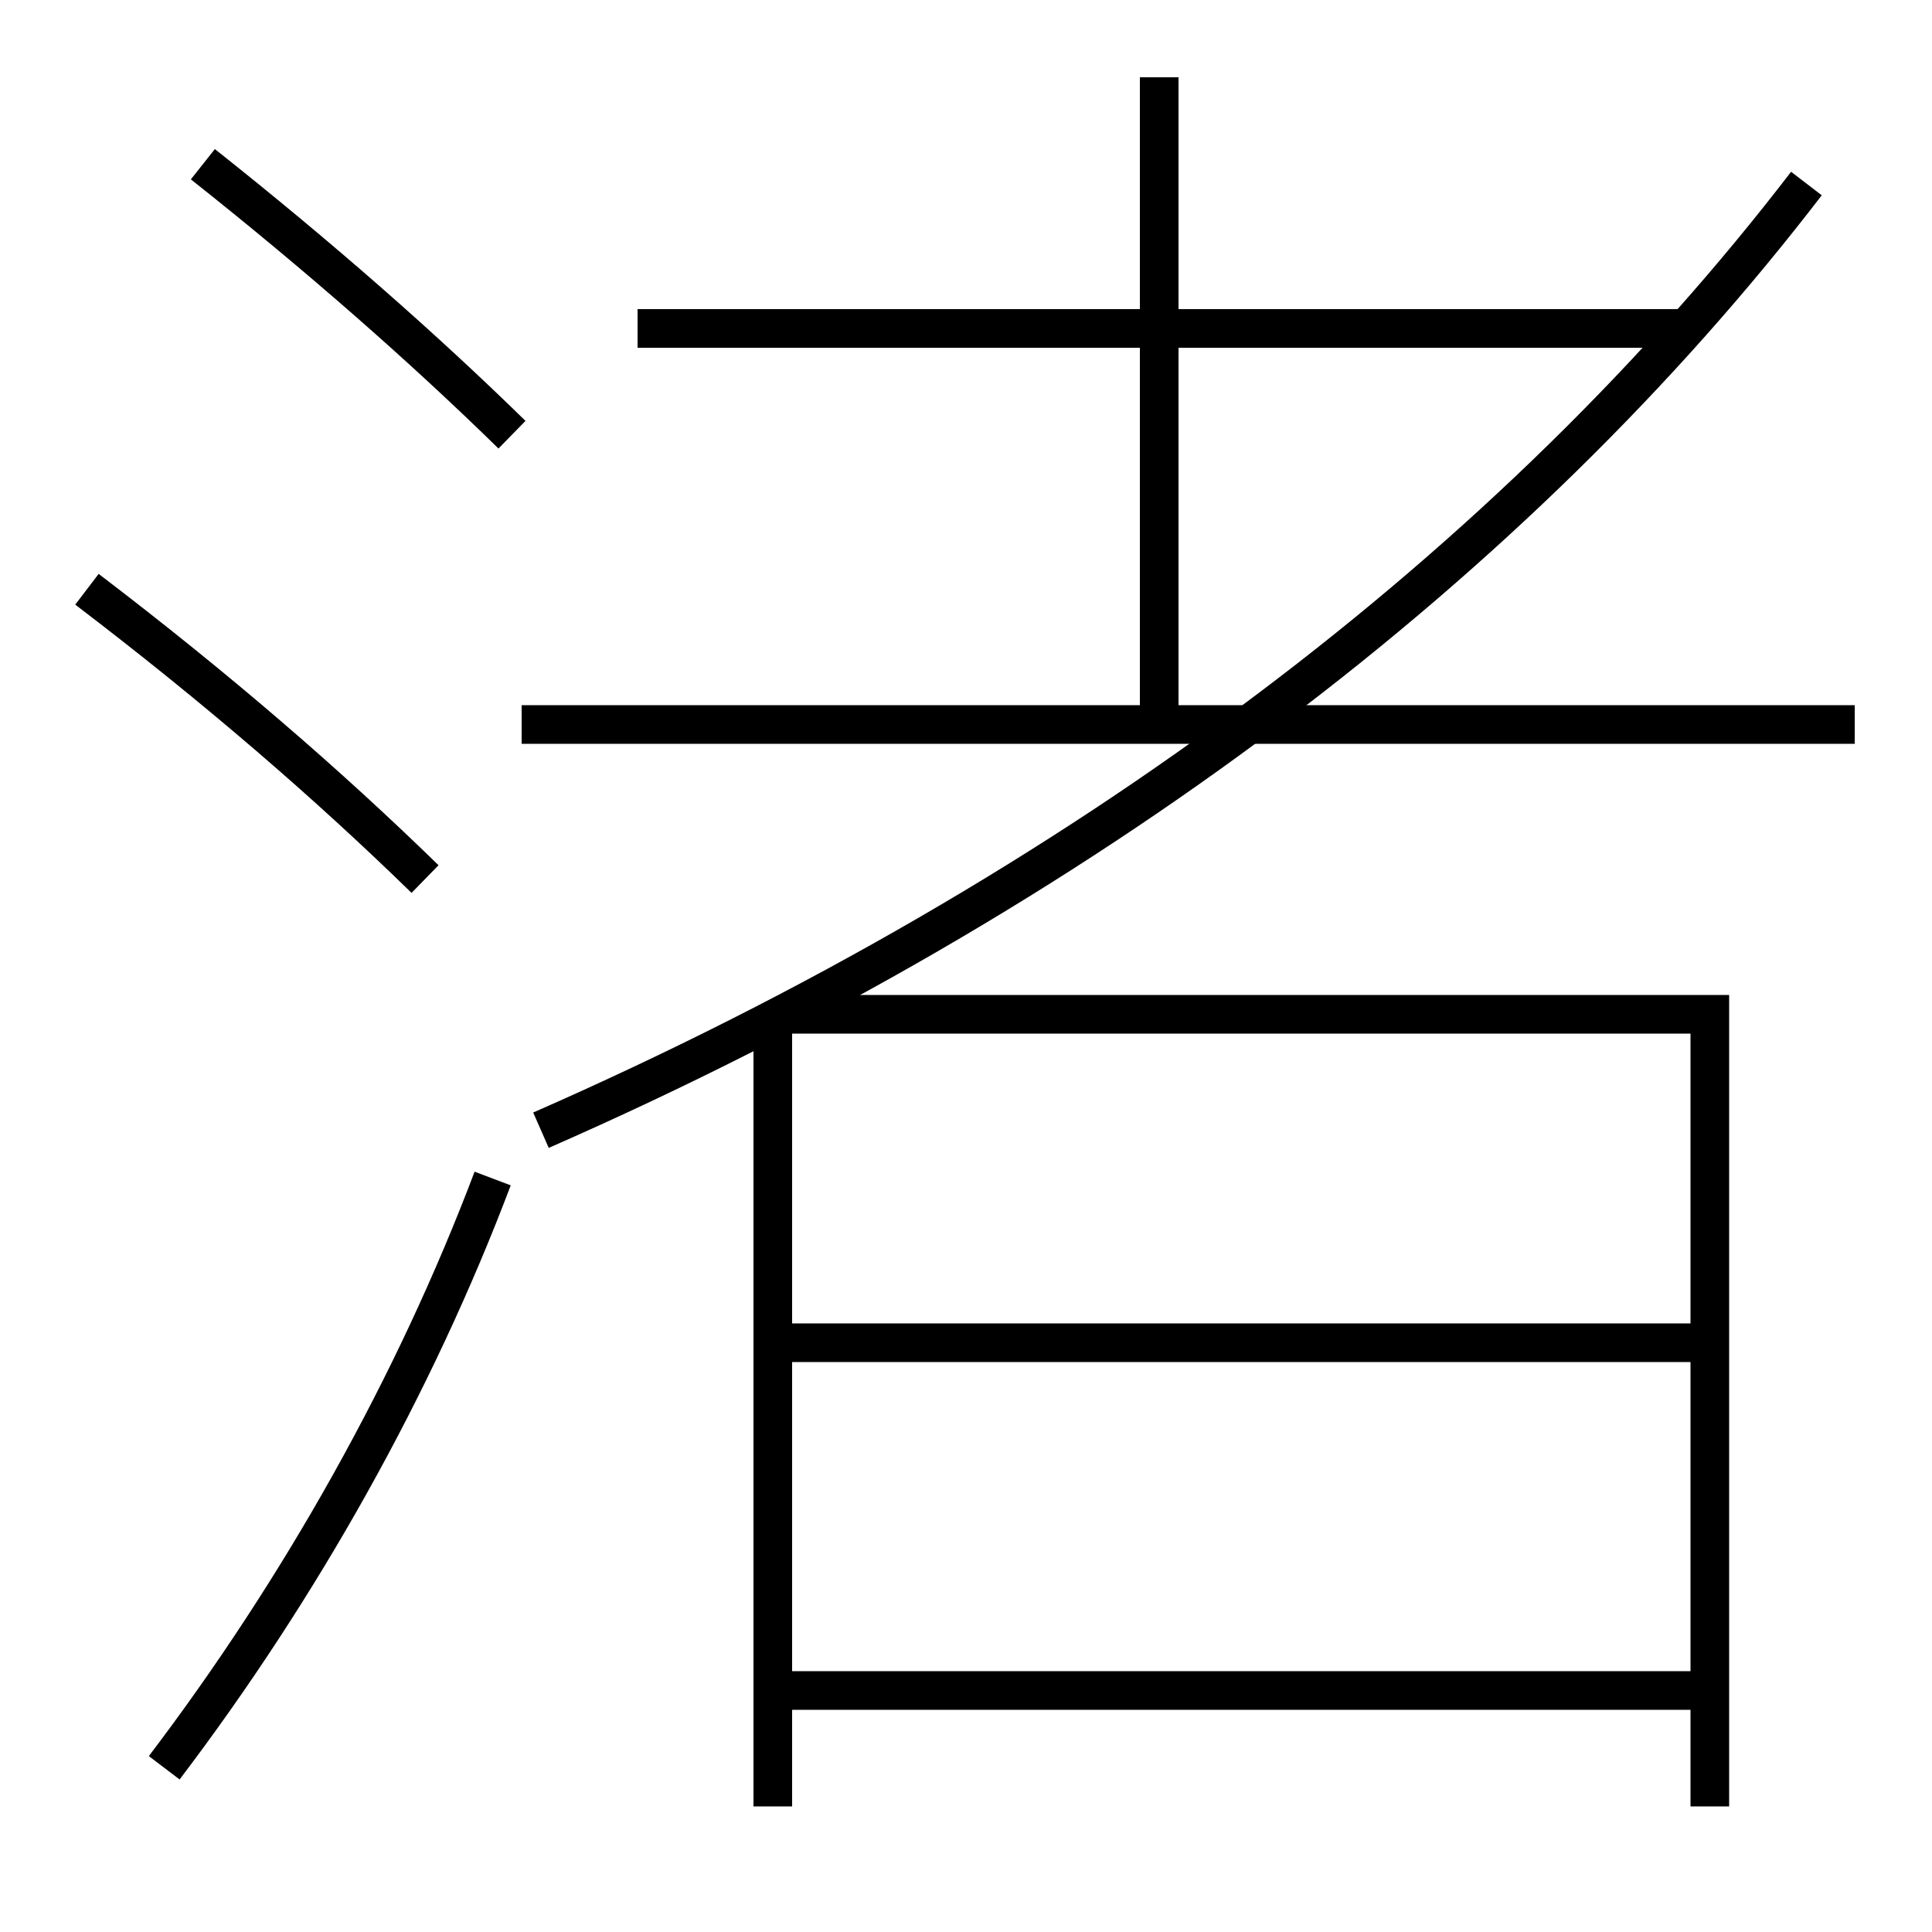 <?xml version='1.0' encoding='utf-8'?>
<svg xmlns="http://www.w3.org/2000/svg" height="100px" version="1.0" viewBox="0 0 100 100" width="100px" x="0px" y="0px">
<line fill="none" stroke="#000000" stroke-width="2" x1="40" x2="40" y1="53" y2="93.5" /><line fill="none" stroke="#000000" stroke-width="2" x1="40" x2="88.5" y1="87.5" y2="87.5" /><line fill="none" stroke="#000000" stroke-width="2" x1="41" x2="88.5" y1="69.5" y2="69.5" /><line fill="none" stroke="#000000" stroke-width="2" x1="27" x2="96" y1="37.5" y2="37.5" /><line fill="none" stroke="#000000" stroke-width="2" x1="87.5" x2="33" y1="17" y2="17" /><line fill="none" stroke="#000000" stroke-width="2" x1="60" x2="60" y1="37.5" y2="4" /><polyline fill="none" points="88.5,93.5 88.5,52.5 40.5,52.5" stroke="#000000" stroke-width="2" /><path d="M8.5,91.5 c7.072,-9.315 12.963,-19.819 17,-30.5" fill="none" stroke="#000000" stroke-width="2" /><path d="M26.5,22.5 c-4.551,-4.456 -9.955,-9.209 -16,-14" fill="none" stroke="#000000" stroke-width="2" /><path d="M22,45.5 c-5.014,-4.892 -10.751,-9.858 -17.5,-15" fill="none" stroke="#000000" stroke-width="2" /><path d="M28,58.5 c28.266,-12.399 50.461,-29.403 65.5,-49" fill="none" stroke="#000000" stroke-width="2" /></svg>